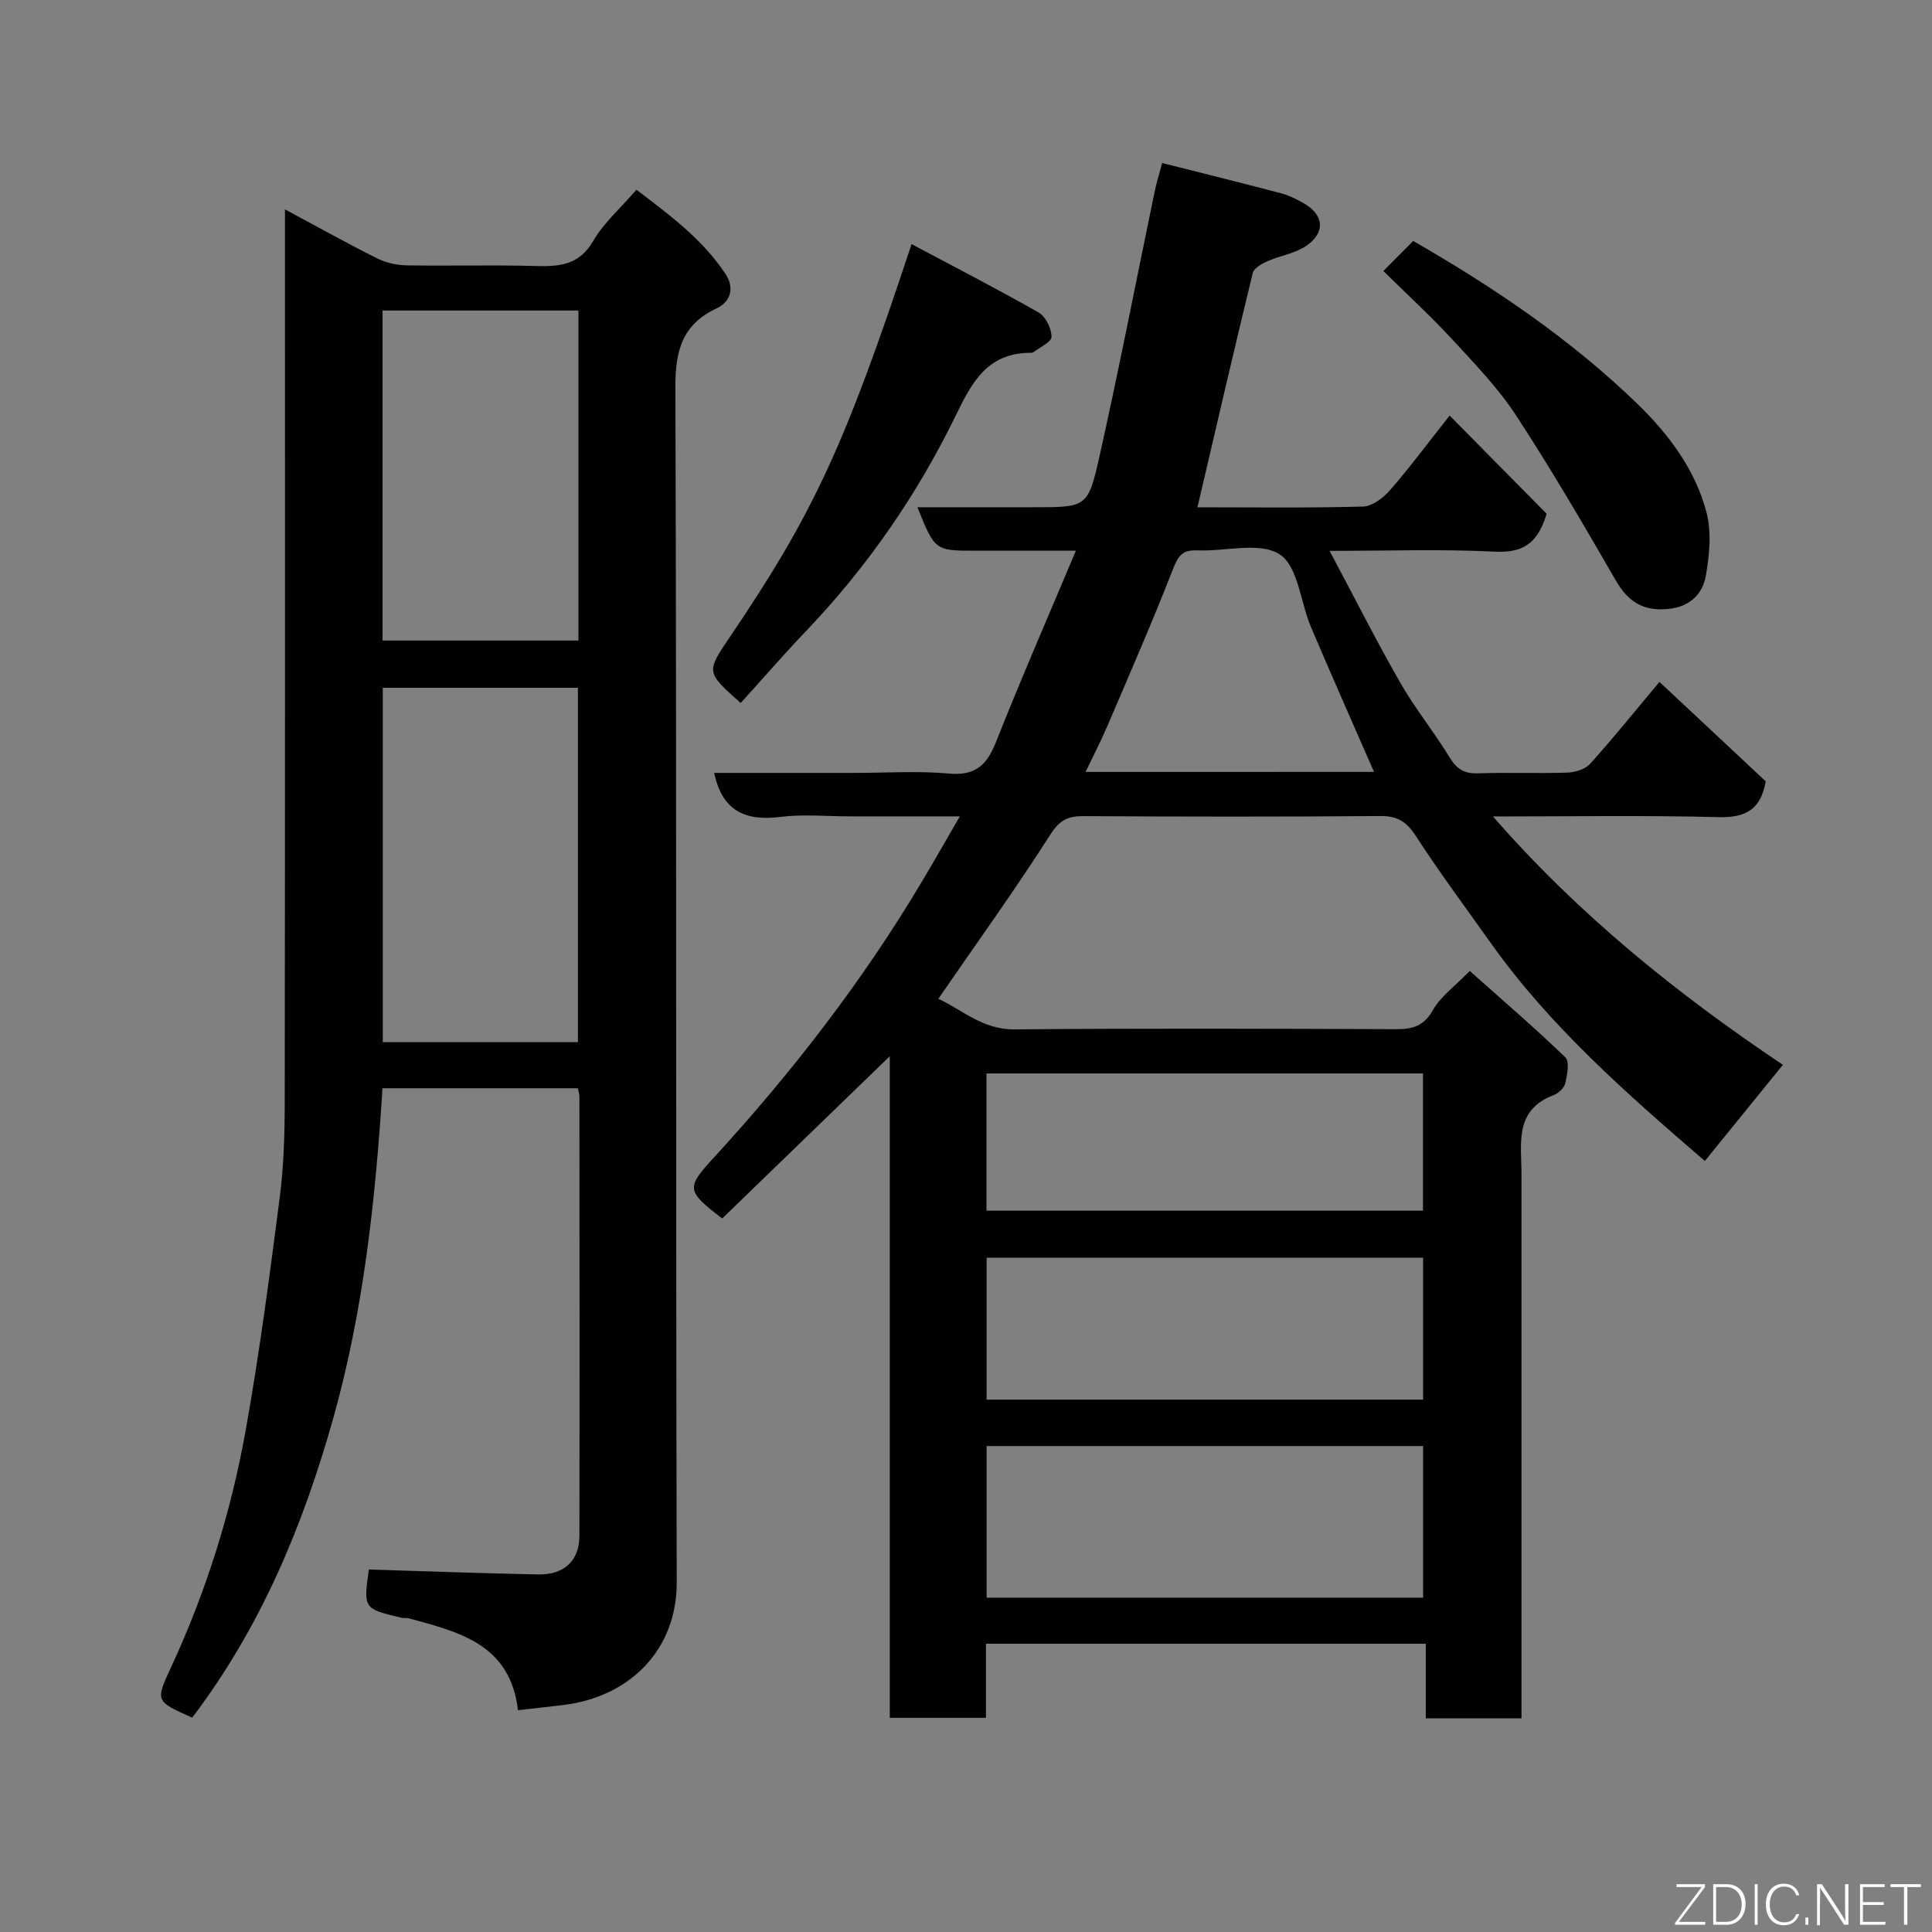<svg enable-background="new 0 0 400 400" viewBox="0 0 400 400" xmlns="http://www.w3.org/2000/svg"><rect x="0" y="0" width="400" height="400" fill="#808080" stroke="none"/><path d="m304.3 201.03c6.76 6.02 13.45 11.76 19.79 17.88.91.88.38 3.59-.01 5.34-.22.97-1.38 2.09-2.36 2.46-8.28 3.09-6.71 10.08-6.71 16.48v106.97 5.61c-6.74 0-13 0-19.82 0 0-5.04 0-10.1 0-15.45-30.6 0-60.64 0-91.06 0v15.34c-6.75 0-13.13 0-19.91 0 0-45.28 0-90.53 0-136.98-12.11 11.73-23.43 22.69-34.69 33.59-7.57-5.76-7.43-6.4-1.71-12.63 16.2-17.66 30.81-36.55 43.09-57.18 2.48-4.16 4.87-8.37 7.81-13.44-8.2 0-15.44 0-22.68 0-4.83 0-9.73-.48-14.48.11-7.22.91-12.03-1.19-13.7-9.11h29.14c6.5 0 13.04-.45 19.48.14 5.5.5 7.85-1.8 9.74-6.56 5.14-12.98 10.73-25.79 16.53-39.58-7.56 0-14.13 0-20.7 0-8.48 0-8.48 0-12.11-9h23.91c11.02 0 11.4.09 13.73-10.28 4.09-18.27 7.66-36.66 11.46-54.99.36-1.75.9-3.46 1.57-6 8.21 2.08 16.47 4.12 24.71 6.29 1.55.41 3.05 1.17 4.46 1.96 4.31 2.39 4.75 6.08.68 8.89-2.31 1.59-5.4 2.02-8.04 3.19-1.18.52-2.8 1.42-3.05 2.44-3.92 16.09-7.64 32.23-11.45 48.51 11.29 0 22.78.16 34.26-.15 1.9-.05 4.17-1.76 5.55-3.33 3.98-4.55 7.58-9.42 12.4-15.51 7.01 7.09 13.77 13.93 20.08 20.32-1.94 6.56-5.28 8.12-10.86 7.85-10.95-.55-21.95-.16-34.07-.16 5.09 9.56 9.62 18.54 14.61 27.26 3.07 5.37 7.02 10.22 10.24 15.51 1.48 2.43 3.05 3.39 5.89 3.29 6.16-.22 12.33.06 18.49-.15 1.62-.06 3.7-.7 4.73-1.84 4.82-5.36 9.34-10.98 14.33-16.94 7.36 6.89 14.77 13.82 22.01 20.59-1.06 5.94-4.25 7.55-9.82 7.41-15.3-.4-30.61-.14-46.66-.14 17.81 20.42 38.19 36.78 60.03 51.42-5.47 6.74-10.69 13.17-16.16 19.91-16.16-13.94-32.04-27.81-44.38-45.21-5.2-7.33-10.57-14.54-15.45-22.07-1.91-2.94-3.78-4.17-7.34-4.14-20.49.17-40.99.14-61.48.02-3.23-.02-4.94.82-6.85 3.81-7.28 11.4-15.2 22.39-23.2 34.01 4.86 2.21 9.11 6.39 15.76 6.33 26.33-.23 52.65-.14 78.98-.04 3.44.01 5.77-.61 7.65-3.94 1.57-2.82 4.48-4.87 7.64-8.11zm-9.66 129.75c0-10.77 0-21.15 0-31.39-30.39 0-60.42 0-90.37 0v31.39zm0-41c0-10.11 0-19.82 0-29.39-30.39 0-60.42 0-90.37 0v29.39zm-90.4-39.12h90.37c0-9.73 0-19.11 0-28.41-30.31 0-60.22 0-90.37 0zm80.23-90.85c-4.48-10.27-8.84-20.08-13.04-29.96-2.19-5.16-2.68-12.64-6.5-15.08-4.15-2.66-11.27-.56-17.08-.82-3.08-.14-3.96 1.2-5.02 3.93-4.25 10.91-8.95 21.65-13.56 32.43-1.32 3.1-2.88 6.09-4.51 9.51 20.22-.01 39.83-.01 59.71-.01z" fill="#010103"/><path d="m39.79 355.62c-7.78-3.47-7.62-3.4-4.21-10.79 7.19-15.59 12.29-31.91 15.3-48.77 2.84-15.92 4.95-31.98 7.02-48.02.85-6.53 1.04-13.19 1.05-19.79.08-59.32.05-118.64.05-177.95 0-1.97 0-3.94 0-6.95 6.81 3.65 12.88 7.04 19.09 10.15 1.83.91 4.05 1.4 6.1 1.44 8.83.15 17.66-.11 26.49.13 4.98.14 9.17-.07 12.13-5.17 2.19-3.77 5.65-6.79 8.96-10.62 6.64 5.07 13.57 10.11 18.42 17.41 1.92 2.89 1.13 5.76-1.8 7.14-7.17 3.36-8.58 8.79-8.56 16.35.28 82.47.06 164.95.28 247.42.04 13.95-9.68 23.72-23.45 25.4-3.05.37-6.1.7-9.42 1.08-1.6-13.73-12.25-16.19-22.58-19.02-.47-.13-1.01 0-1.49-.11-7.94-1.88-7.94-1.88-6.8-10 11.72.35 23.38.79 35.03 1.02 5.4.11 8.55-2.84 8.56-7.98.05-30.32.02-60.65 0-90.97 0-.47-.17-.94-.31-1.71-13.41 0-26.79 0-40.46 0-1.46 23.18-3.94 46.07-10.21 68.38-6.26 22.28-15.08 43.36-29.19 61.93zm79.86-139.85c0-24.75 0-49.12 0-73.37-13.73 0-27.1 0-40.4 0v73.37zm-40.45-83.15h40.56c0-22.96 0-45.55 0-68.33-13.62 0-26.99 0-40.56 0z" fill="#010103"/><path d="m153.35 145.55c-7.14-6.36-7.17-6.38-2.36-13.49 17.36-25.63 23.86-39.54 37.74-81.52 8.88 4.73 17.71 9.26 26.32 14.17 1.45.83 2.64 3.29 2.66 5.02.02 1.05-2.4 2.16-3.76 3.2-.23.17-.65.11-.98.12-8.67.19-11.82 6.24-15.14 13.07-7.99 16.41-18.33 31.33-30.99 44.58-4.55 4.76-8.86 9.75-13.49 14.85z" fill="#010103"/><path d="m286.41 56.11c2.41-2.43 4.27-4.3 6.18-6.22 16.79 9.66 32.59 20.34 46.39 33.7 6.49 6.29 12 13.6 14.32 22.46 1.08 4.1.63 8.82-.11 13.09-.67 3.85-3.3 6.5-7.83 6.94-5.12.5-8.26-1.47-10.8-5.86-6.68-11.55-13.4-23.1-20.7-34.25-3.75-5.72-8.62-10.75-13.29-15.81-4.39-4.75-9.17-9.13-14.16-14.05z" fill="#010103"/><g fill="#fbfcfa"><path d="m346.9 398 5.4-7.3h-5.2v-.6h5.9v.6l-5.4 7.2h5.5l-.1.6h-6.2v-.5z"/><path d="m354.7 390.1h2.8c2.3 0 3.9 1.6 3.9 4.1s-1.6 4.3-3.9 4.3h-2.8zm.6 7.8h2c2.2 0 3.3-1.6 3.3-3.6 0-1.8-1-3.6-3.3-3.6h-2z"/><path d="m363.9 390.1v8.4h-.6v-8.4h1.6z"/><path d="m372.5 396.3c-.4 1.3-1.4 2.3-3.2 2.3-2.4 0-3.7-1.9-3.7-4.3 0-2.3 1.2-4.3 3.7-4.3 1.8 0 2.9 1 3.2 2.4h-.6c-.4-1.1-1.1-1.8-2.5-1.8-2.1 0-3 1.9-3 3.7s.9 3.7 3 3.7c1.4 0 2.1-.7 2.5-1.7z"/><path d="m373.8 398.5v-1.5h.6v1.5z"/><path d="m376.2 398.5v-8.4h1c1.3 2 4.4 6.7 4.9 7.6-.1-1.2-.1-2.4-.1-3.8v-3.8h.7v8.4h-.9c-1.2-1.9-4.4-6.8-5-7.7.1 1.1 0 2.3 0 3.9v3.9h-.6z"/><path d="m390 394.4h-4.3v3.5h4.7l-.1.6h-5.2v-8.4h5.1v.6h-4.5v3.1h4.3z"/><path d="m394.2 390.7h-2.8v-.6h6.3v.6h-2.8v7.8h-.7z"/></g></svg>